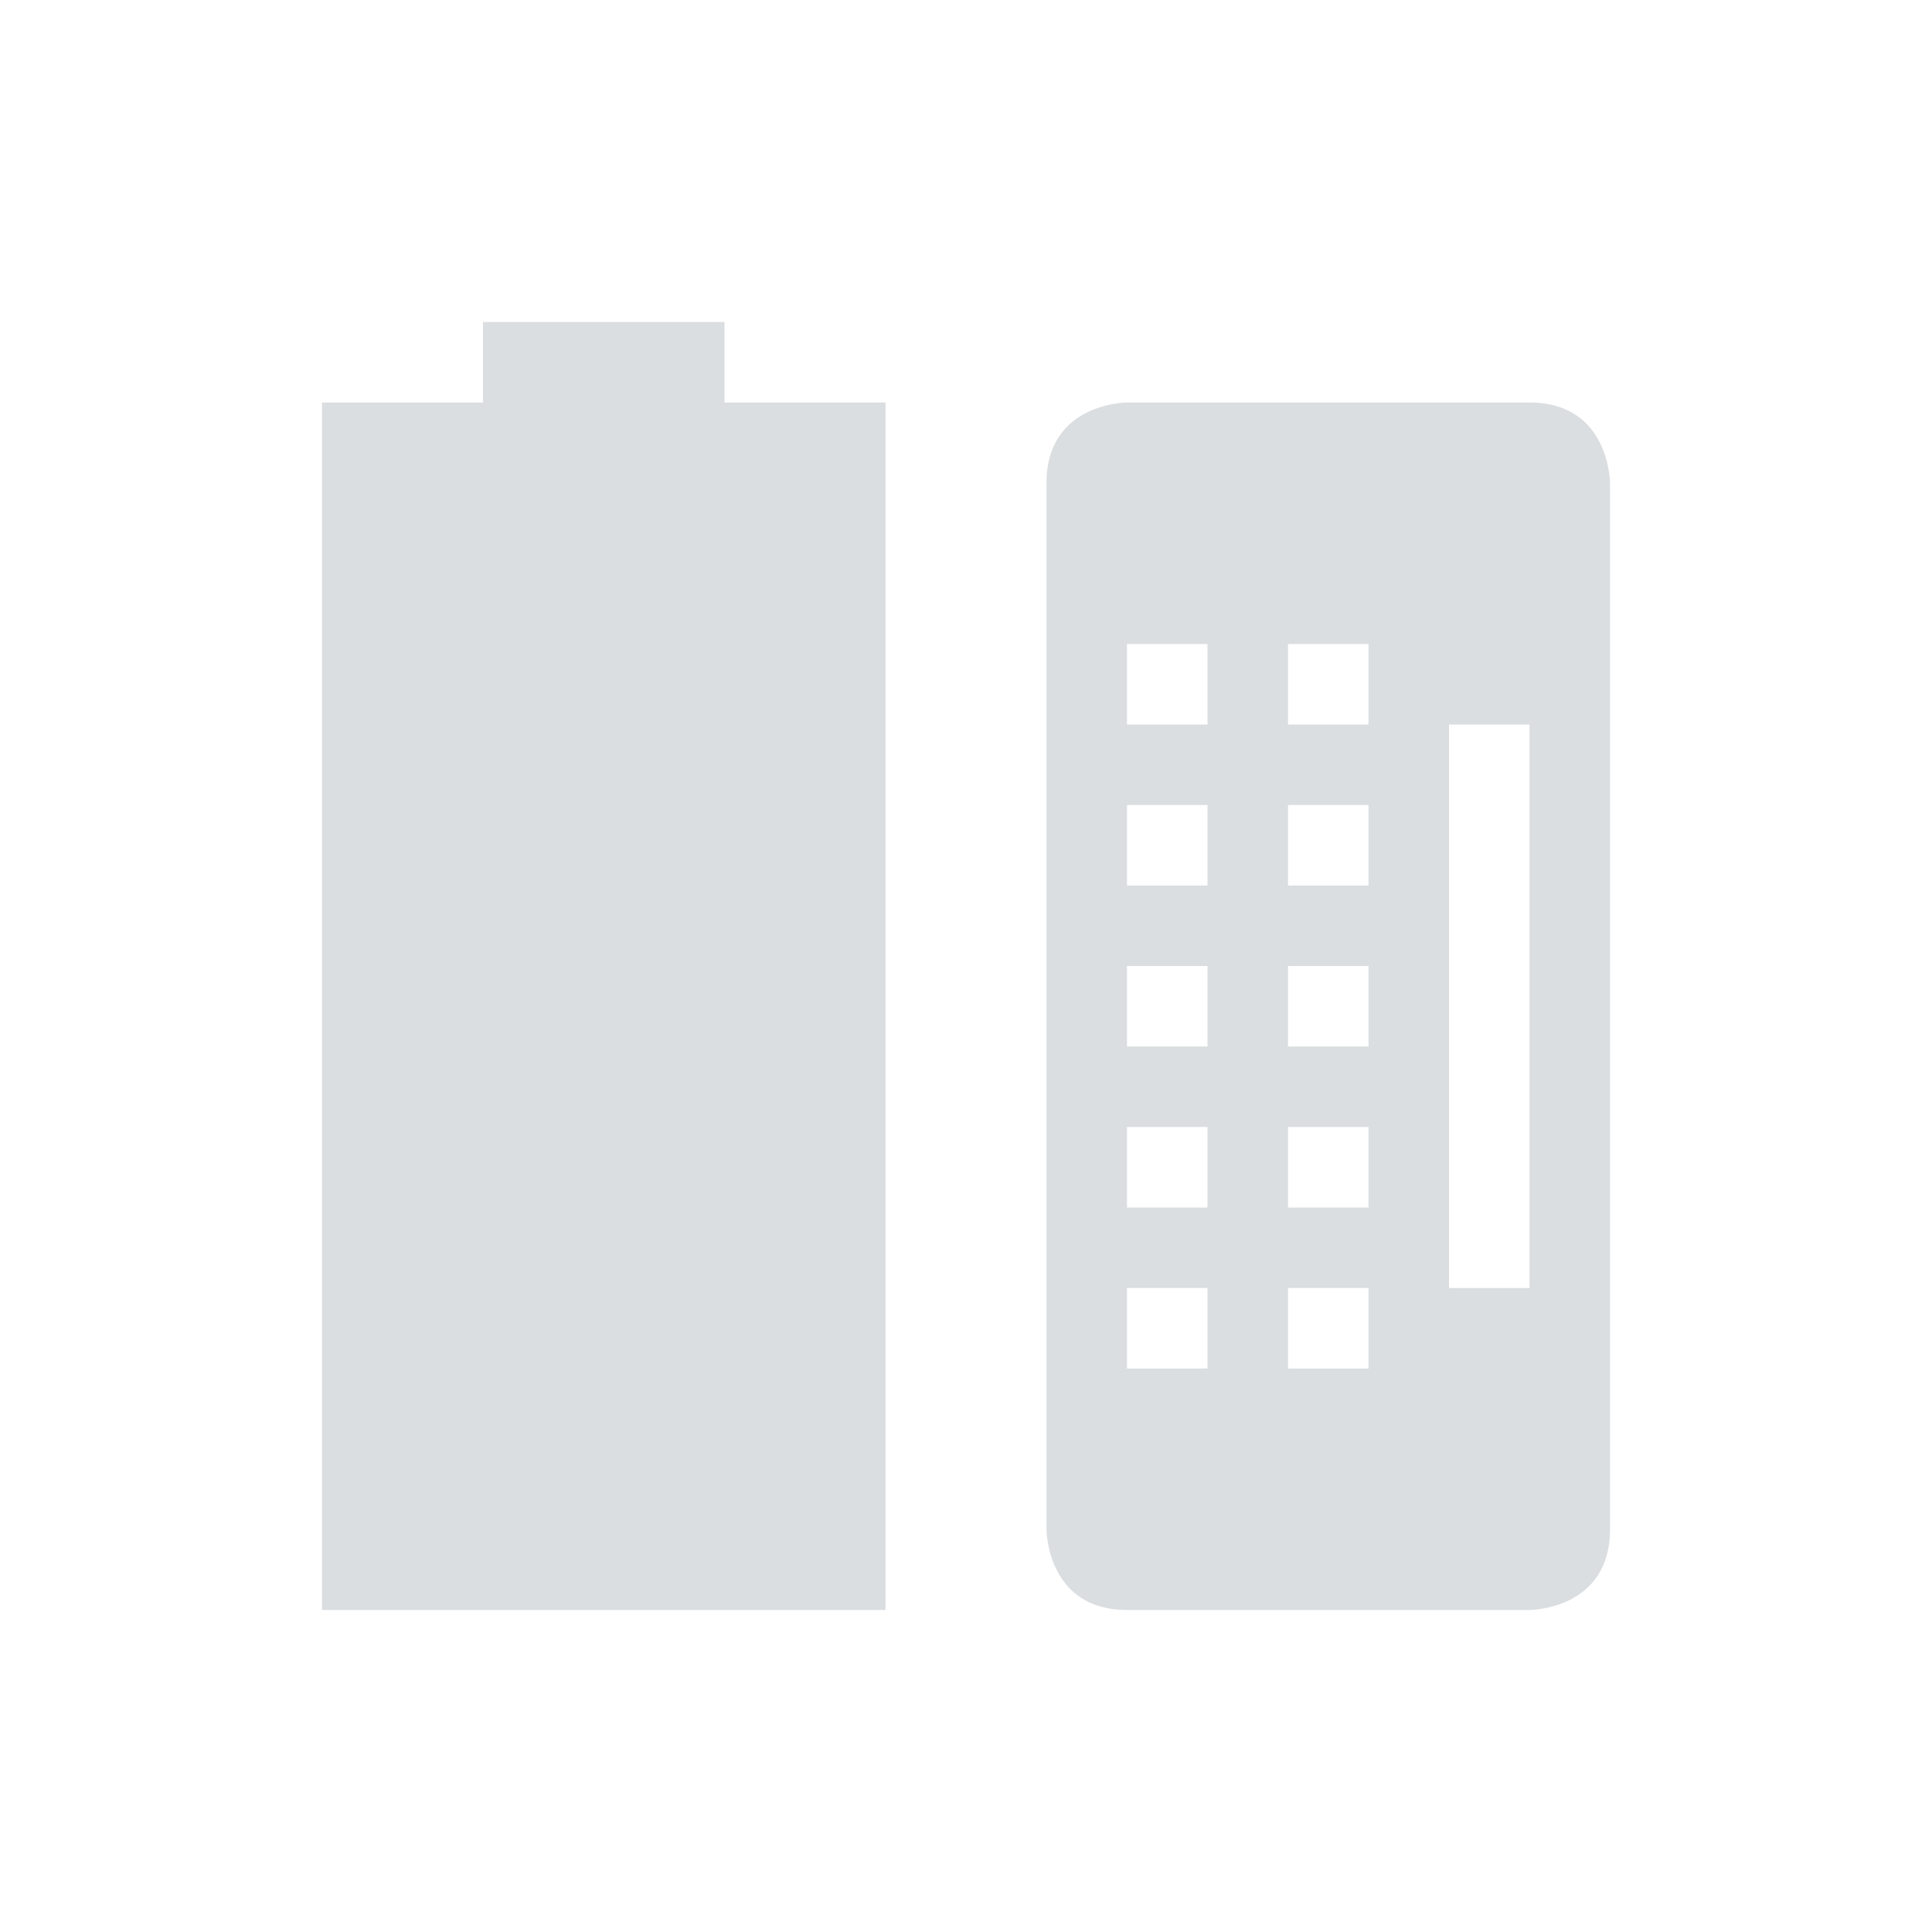 <svg viewBox="0 0 24 24"><path d="m6 4v1h-2v15h7v-15h-2v-1zm8 1s-1 0-1 1v13s0 1 1 1h5s1 0 1-1v-13s0-1-1-1zm0 3h1v1h-1zm2 0h1v1h-1zm2 1h1v7h-1zm-4 1h1v1h-1zm2 0h1v1h-1zm-2 2h1v1h-1zm2 0h1v1h-1zm-2 2h1v1h-1zm2 0h1v1h-1zm-2 2h1v1h-1zm2 0h1v1h-1z" fill="#dbdee0"/></svg>